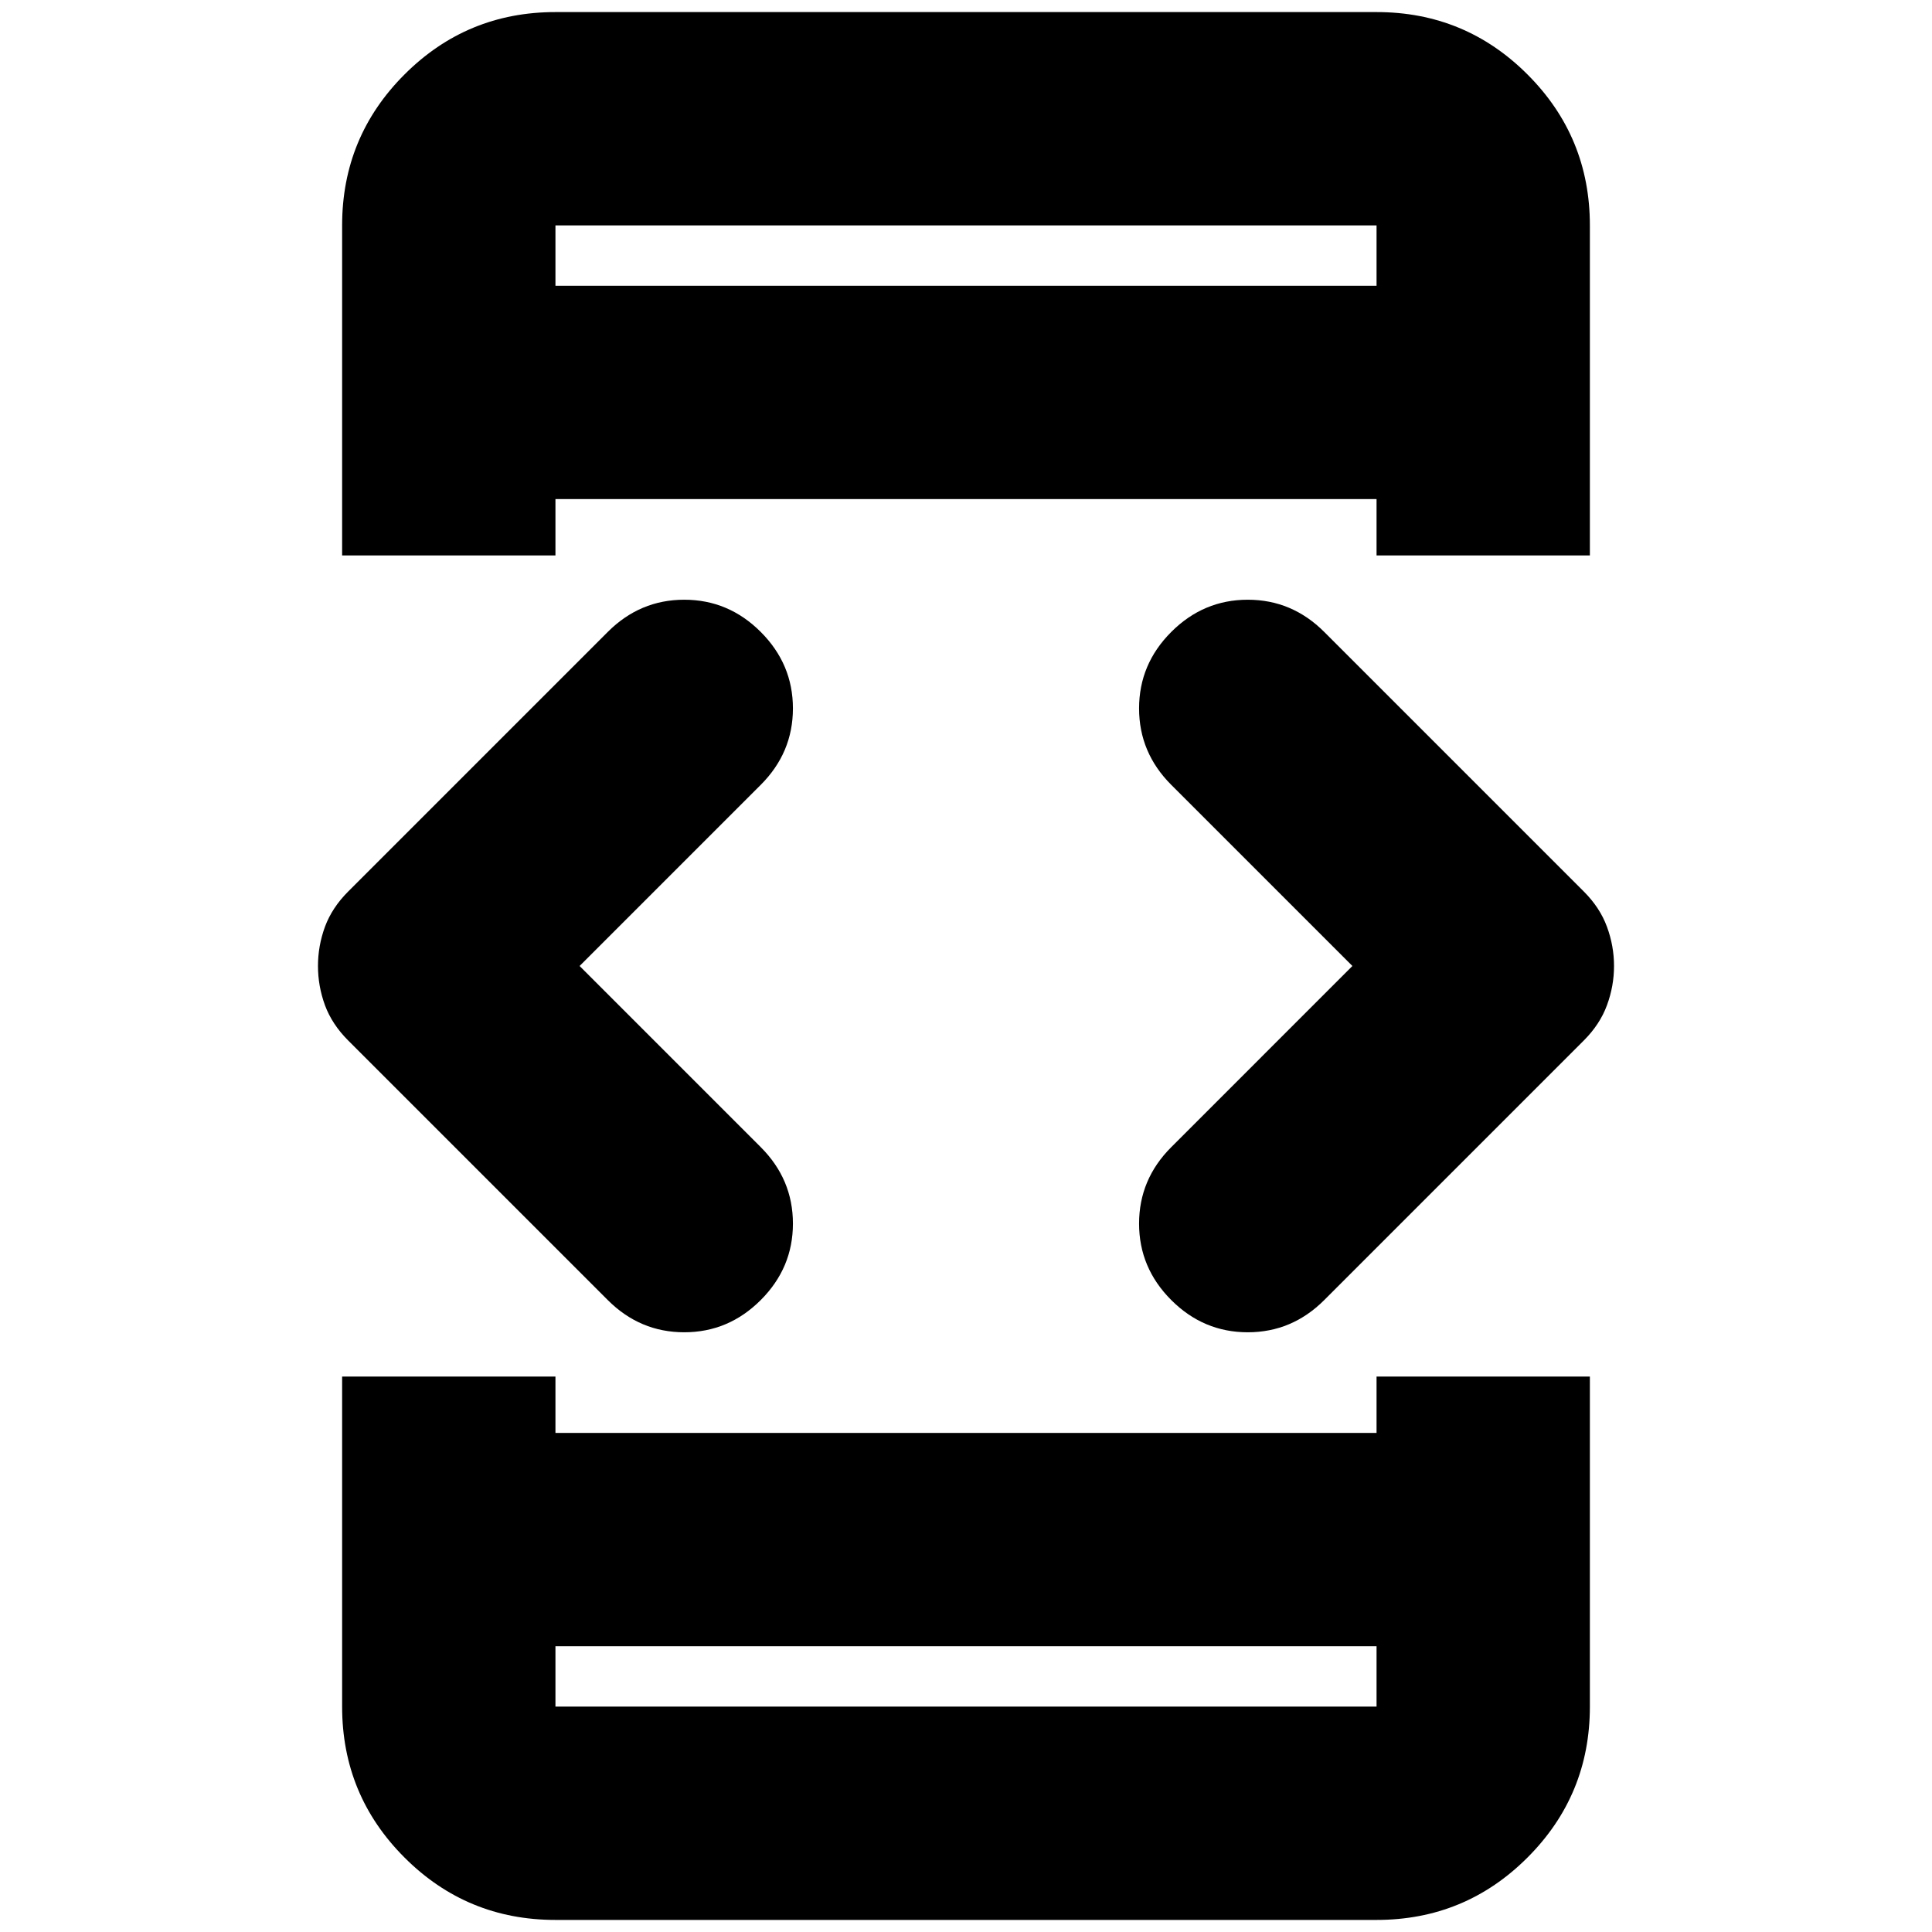 <svg xmlns="http://www.w3.org/2000/svg" height="24" width="24"><path d="M6.9 20.45v.75h10.2v-.75Zm0-16.9h10.2V2.8H6.9ZM4.25 6.9V2.8q0-1.1.775-1.875Q5.8.15 6.9.15h10.2q1.1 0 1.875.775.775.775.775 1.875v4.1H17.1v-.7H6.9v.7ZM6.9 23.85q-1.1 0-1.875-.775Q4.25 22.3 4.25 21.2v-4.1H6.9v.7h10.2v-.7h2.65v4.1q0 1.1-.775 1.875-.775.775-1.875.775Zm7.65-7.7q-.4-.4-.4-.95 0-.55.4-.95L16.8 12l-2.25-2.25q-.4-.4-.4-.95 0-.55.4-.95.4-.4.95-.4.55 0 .95.4l3.225 3.225q.2.2.287.437.088.238.088.488t-.088.488q-.087.237-.287.437L16.45 16.15q-.4.4-.95.4-.55 0-.95-.4Zm-7 0-3.225-3.225q-.2-.2-.288-.437Q3.95 12.25 3.95 12t.087-.488q.088-.237.288-.437L7.55 7.85q.4-.4.95-.4.55 0 .95.4.4.4.4.95 0 .55-.4.95L7.2 12l2.25 2.25q.4.4.4.95 0 .55-.4.95-.4.4-.95.4-.55 0-.95-.4ZM6.9 21.2v-.75.75Zm0-18.4v.75-.75Z"/></svg>